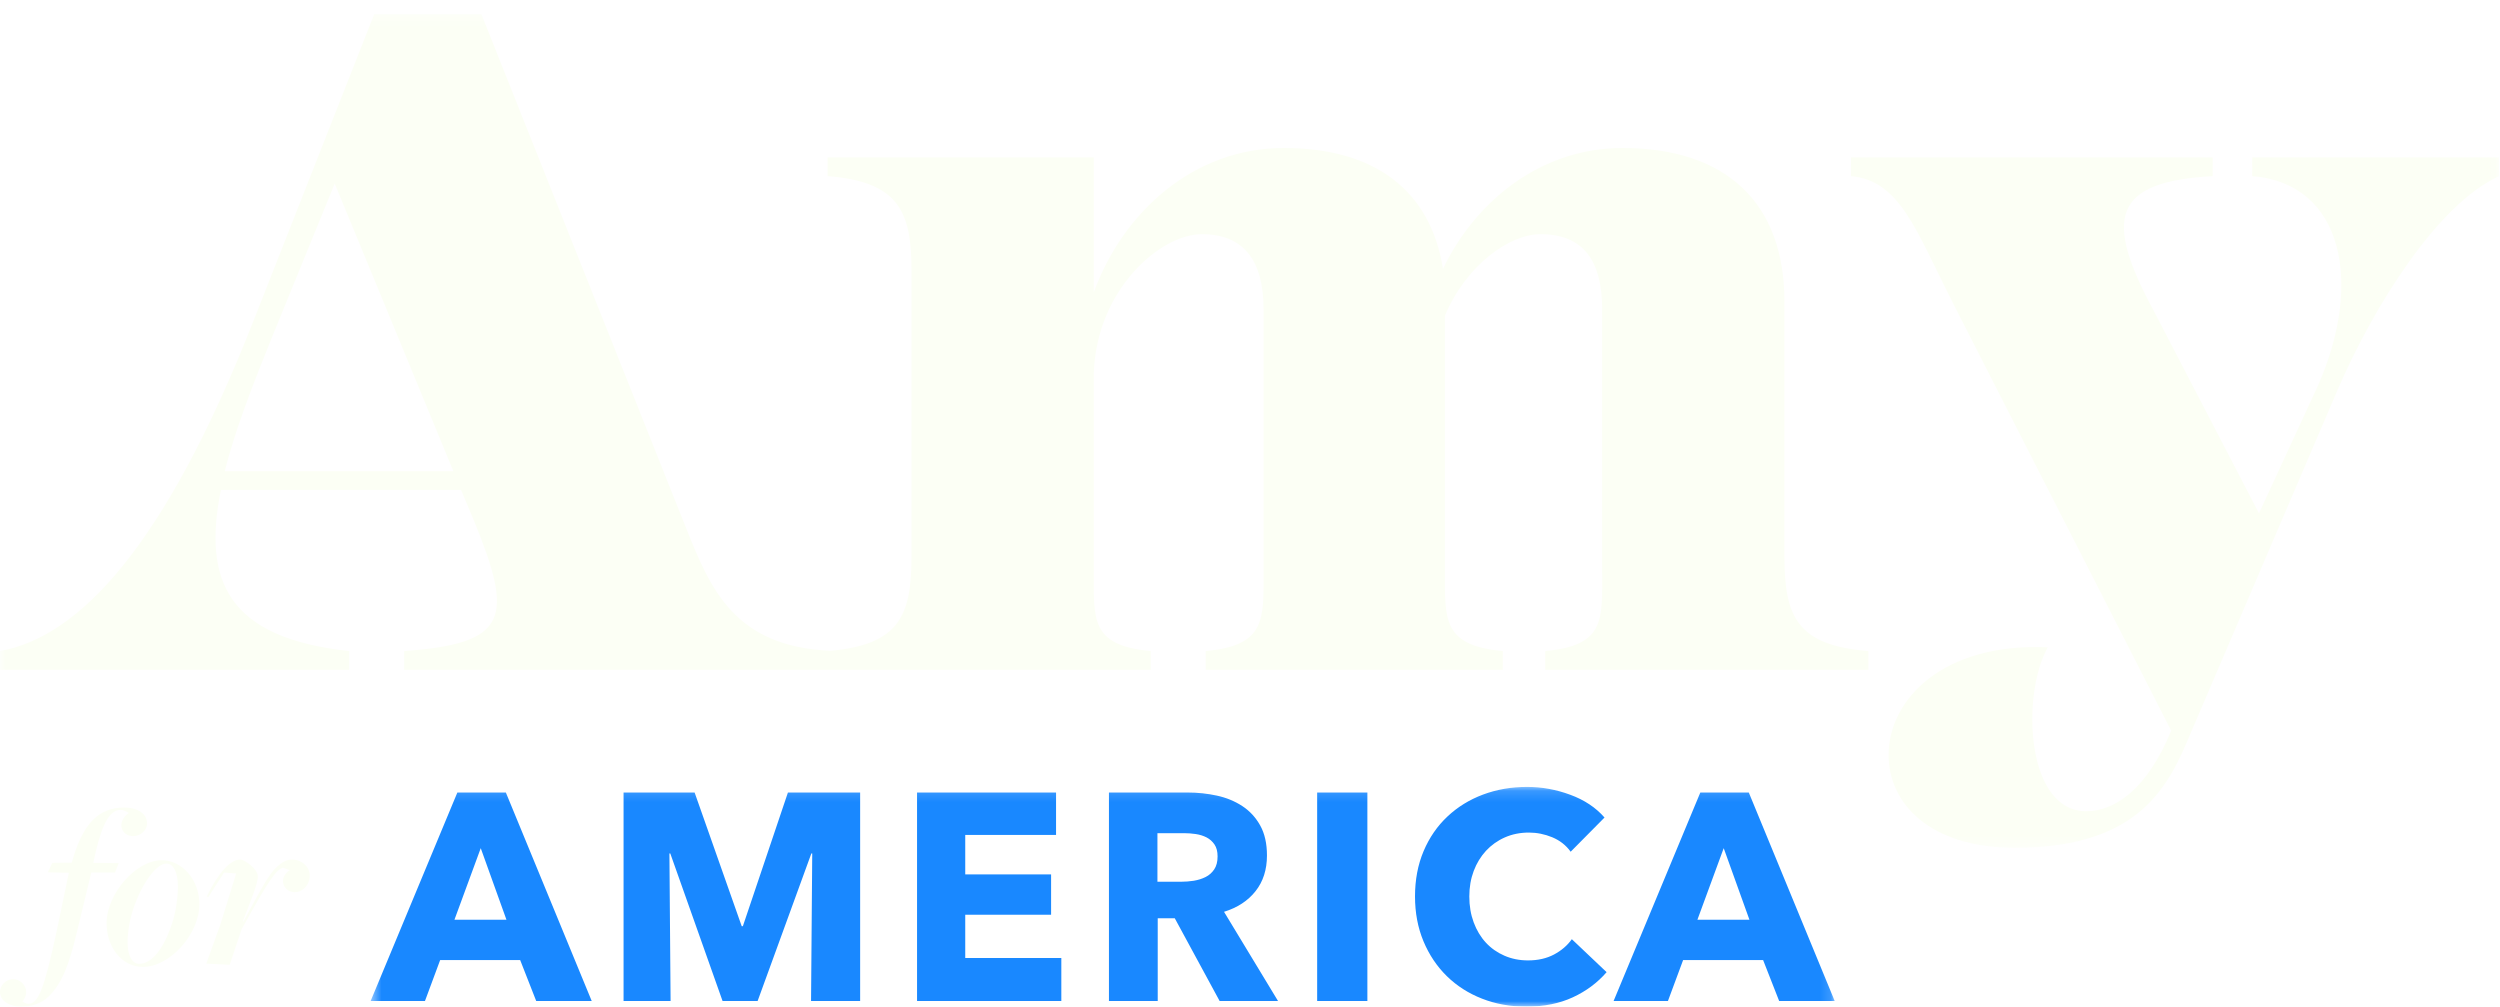 <svg width="226px" height="91px" viewBox="0 0 226 91" version="1.1" xmlns="http://www.w3.org/2000/svg" xmlns:xlink="http://www.w3.org/1999/xlink">
    <!-- Generator: Sketch 53 (72520) - https://sketchapp.com -->
    <title>logo</title>
    <desc>Created with Sketch.</desc>
    <defs>
        <filter x="-1.1%" y="-2.8%" width="102.2%" height="105.6%" filterUnits="objectBoundingBox" id="filter-1">
            <feOffset dx="0" dy="1" in="SourceAlpha" result="shadowOffsetOuter1"></feOffset>
            <feColorMatrix values="0 0 0 0 0   0 0 0 0 0.2   0 0 0 0 0.412  0 0 0 0.297 0" type="matrix" in="shadowOffsetOuter1" result="shadowMatrixOuter1"></feColorMatrix>
            <feMerge>
                <feMergeNode in="shadowMatrixOuter1"></feMergeNode>
                <feMergeNode in="SourceGraphic"></feMergeNode>
            </feMerge>
        </filter>
        <polygon id="path-2" points="0.504 0.137 132.858 0.137 132.858 20 0.504 20"></polygon>
        <polygon id="path-4" points="0 0.269 225.923 0.269 225.923 75.641 0 75.641"></polygon>
    </defs>
    <g id="Page-1" stroke="none" stroke-width="1" fill="none" fill-rule="evenodd">
        <g id="A" transform="translate(-122, -58)">
            <g id="HERO" transform="translate(-6, 0)">
                <g id="NAV" transform="translate(128, 29)">
                    <g id="logo" filter="url(#filter-1)" transform="translate(0, 29)">
                        <g id="Group-3" transform="translate(33, 70)">
                            <mask id="mask-3" fill="white">
                                <use xlink:href="#path-2"></use>
                            </mask>
                            <g id="Clip-2"></g>
                            <path class="america" d="M122.823,5.674 L120.445,12.145 L125.149,12.145 L122.823,5.674 Z M127.837,19.493 L126.386,15.791 L119.153,15.791 L117.78,19.493 L112.868,19.493 L120.709,0.644 L125.091,0.644 L132.858,19.493 L127.837,19.493 Z M109.172,19.162 C107.96,19.721 106.558,20 104.975,20 C103.532,20 102.198,19.759 100.976,19.278 C99.751,18.801 98.691,18.121 97.795,17.244 C96.896,16.364 96.194,15.314 95.681,14.088 C95.172,12.864 94.917,11.515 94.917,10.042 C94.917,8.534 95.175,7.166 95.694,5.941 C96.213,4.715 96.931,3.676 97.847,2.815 C98.762,1.954 99.835,1.29 101.066,0.829 C102.301,0.368 103.628,0.137 105.053,0.137 C106.375,0.137 107.673,0.374 108.949,0.845 C110.225,1.313 111.26,2.002 112.049,2.905 L108.988,5.996 C108.566,5.408 108.011,4.976 107.325,4.689 C106.638,4.407 105.932,4.264 105.214,4.264 C104.421,4.264 103.696,4.411 103.035,4.703 C102.375,4.995 101.808,5.401 101.331,5.915 C100.857,6.432 100.486,7.039 100.222,7.738 C99.958,8.44 99.826,9.207 99.826,10.042 C99.826,10.894 99.958,11.674 100.222,12.385 C100.486,13.094 100.85,13.701 101.318,14.209 C101.785,14.715 102.343,15.109 102.994,15.392 C103.645,15.678 104.36,15.821 105.133,15.821 C106.033,15.821 106.813,15.642 107.483,15.288 C108.153,14.93 108.689,14.472 109.094,13.903 L112.237,16.884 C111.408,17.842 110.387,18.603 109.172,19.162 L109.172,19.162 Z M86.071,19.493 L90.611,19.493 L90.611,0.644 L86.071,0.644 L86.071,19.493 Z M77.069,6.422 C77.069,5.977 76.979,5.619 76.792,5.343 C76.605,5.067 76.366,4.855 76.076,4.703 C75.783,4.554 75.458,4.452 75.093,4.397 C74.733,4.345 74.381,4.319 74.046,4.319 L71.632,4.319 L71.632,8.709 L73.782,8.709 C74.152,8.709 74.533,8.68 74.922,8.619 C75.309,8.554 75.664,8.443 75.983,8.284 C76.302,8.125 76.563,7.894 76.766,7.592 C76.969,7.289 77.069,6.899 77.069,6.422 L77.069,6.422 Z M77.256,19.493 L73.199,12.011 L71.658,12.011 L71.658,19.493 L67.249,19.493 L67.249,0.644 L74.378,0.644 C75.274,0.644 76.15,0.738 77.005,0.923 C77.858,1.108 78.623,1.423 79.303,1.868 C79.979,2.311 80.521,2.899 80.924,3.627 C81.33,4.355 81.533,5.258 81.533,6.341 C81.533,7.618 81.188,8.694 80.501,9.561 C79.815,10.432 78.864,11.053 77.652,11.427 L82.535,19.493 L77.256,19.493 Z M49.901,19.493 L49.901,0.644 L62.467,0.644 L62.467,4.478 L54.258,4.478 L54.258,8.044 L62.019,8.044 L62.019,11.693 L54.258,11.693 L54.258,15.606 L62.944,15.606 L62.944,19.493 L49.901,19.493 Z M40.319,19.493 L40.426,6.155 L40.345,6.155 L35.488,19.493 L32.32,19.493 L27.595,6.155 L27.515,6.155 L27.621,19.493 L23.37,19.493 L23.37,0.644 L29.793,0.644 L34.051,12.73 L34.154,12.73 L38.228,0.644 L44.757,0.644 L44.757,19.493 L40.319,19.493 Z M10.459,5.674 L8.081,12.145 L12.783,12.145 L10.459,5.674 Z M15.474,19.493 L14.024,15.791 L6.789,15.791 L5.416,19.493 L0.504,19.493 L8.345,0.644 L12.729,0.644 L20.492,19.493 L15.474,19.493 Z" id="Fill-1" fill="#1988FF" mask="url(#mask-3)"></path>
                        </g>
                        <path d="M18.648,86.109 L19.92,82.582 L21.347,77.964 L20.254,77.879 L18.826,80.102 L18.693,80.037 C19.764,77.835 20.857,76.703 21.705,76.703 C22.128,76.703 23.31,77.558 23.31,78.242 C23.31,78.84 22.775,80.165 21.949,82.283 L22.017,82.283 C23.533,79.503 24.314,77.986 25.028,77.366 C25.497,76.938 25.92,76.681 26.478,76.703 C27.416,76.766 28.062,77.473 27.995,78.263 C27.95,79.075 27.303,79.675 26.612,79.653 C25.563,79.61 25.14,78.349 26.188,77.665 L25.563,77.429 C24.939,77.707 24.448,78.284 21.838,83.01 L20.767,86.216 L18.648,86.109 Z M15.548,82.497 C15.927,81.385 16.083,79.952 16.083,79.183 C16.083,77.793 15.66,77.066 15.035,77.066 C14.12,77.066 12.804,78.904 12.046,81.171 C11.689,82.239 11.533,83.394 11.533,84.164 C11.533,85.382 11.934,86.13 12.581,86.13 C13.764,86.13 14.834,84.677 15.548,82.497 L15.548,82.497 Z M9.636,82.454 C9.636,79.803 12.292,76.766 14.611,76.766 C16.485,76.766 18.024,78.541 18.024,80.743 C18.024,83.437 15.369,86.408 12.916,86.408 C11.02,86.408 9.636,84.635 9.636,82.454 L9.636,82.454 Z M0,88.653 C0,88.14 0.468,87.52 1.204,87.52 C2.052,87.52 2.833,88.568 2.03,89.53 C2.03,89.53 2.297,89.744 2.566,89.744 C3.458,89.744 3.993,88.419 5.108,83.244 L6.223,77.9 L4.327,77.857 L4.729,77.003 L6.491,76.981 C6.893,75.463 7.54,73.944 8.454,73.068 C9.146,72.384 10.083,72 11.22,72 C12.492,72 13.295,72.598 13.295,73.432 C13.295,74.074 12.671,74.586 12.068,74.586 C10.886,74.586 10.528,73.261 11.644,72.491 C11.644,72.491 11.243,72.213 10.886,72.213 C9.681,72.213 9.012,74.245 8.432,77.003 L10.73,77.024 L10.395,77.879 L8.253,77.879 L6.893,83.501 C6.246,86.173 5.599,87.927 4.394,89.081 C3.703,89.765 2.766,90 1.918,90 C0.825,90 0,89.466 0,88.653 L0,88.653 Z" id="Fill-4" fill="#FCFFF5"></path>
                        <g id="Group-8">
                            <mask id="mask-5" fill="white">
                                <use xlink:href="#path-4"></use>
                            </mask>
                            <g id="Clip-7"></g>
                            <path d="M225.923,13.226 L225.923,14.92 C220.342,17.46 214.588,26.691 211.361,34.144 L198.02,65.309 C196.101,69.881 193.573,75.641 182.15,75.641 C174.389,75.641 170.727,71.575 170.727,67.256 C170.727,62.26 175.61,57.093 185.114,57.517 C184.156,59.296 183.719,61.667 183.719,64.038 C183.719,68.273 185.202,72.337 188.603,72.337 C191.131,72.337 194.095,70.389 196.275,65.054 L176.568,26.437 C173.168,19.747 171.773,15.343 167.326,14.92 L167.326,13.226 L200.025,13.226 L200.025,14.92 C190.957,15.428 190.172,18.731 194.706,27.114 L204.211,45.407 L209.53,33.889 C213.628,24.659 211.884,15.597 203.6,14.92 L203.6,13.226 L225.923,13.226 Z M20.317,41.596 C21.19,38.123 22.672,34.228 24.416,29.909 L30.258,15.597 L40.984,41.596 L20.317,41.596 Z M161.314,49.387 L161.314,26.268 C161.314,17.291 155.995,12.379 146.665,12.379 C139.34,12.379 133.411,17.121 130.446,23.304 C129.312,16.19 124.254,12.379 116.058,12.379 C107.862,12.379 101.496,18.222 98.88,25.421 L98.88,13.226 L74.814,13.226 L74.814,14.92 C81.179,15.428 82.399,18.053 82.399,23.388 L82.399,49.387 C82.399,54.735 81.208,57.278 75.062,57.833 C66.348,57.436 64.213,52.22 61.998,46.677 L43.512,0.269 L33.833,0.269 L22.933,27.961 C14.824,48.626 7.064,56.586 0,57.856 L0,59.549 L31.566,59.549 L31.566,57.856 C20.579,56.671 18.312,51.504 19.969,43.289 L41.681,43.289 L42.815,46 C46.477,54.891 45.954,57.179 36.536,57.856 L36.536,59.549 L74.814,59.549 L75.688,59.549 L104.025,59.549 L104.025,57.856 C98.531,57.347 98.88,54.977 98.88,50.489 L98.88,32.704 C99.142,25.166 104.897,20.17 108.646,20.17 C112.483,20.17 114.226,22.626 114.226,26.945 L114.226,50.489 C114.226,54.977 114.489,57.347 108.996,57.856 L108.996,59.549 L135.853,59.549 L135.853,57.856 C130.358,57.347 130.62,54.977 130.62,50.489 L130.62,27.538 C132.539,22.965 136.463,20.17 139.253,20.17 C143.177,20.17 144.834,22.626 144.834,26.945 L144.834,50.489 C144.834,54.977 145.183,57.347 139.69,57.856 L139.69,59.549 L168.9,59.549 L168.9,57.856 C162.535,57.347 161.314,54.807 161.314,49.387 L161.314,49.387 Z" id="Fill-6" fill="#FCFFF5" mask="url(#mask-5)"></path>
                        </g>
                    </g>
                </g>
            </g>
        </g>
    </g>
</svg>